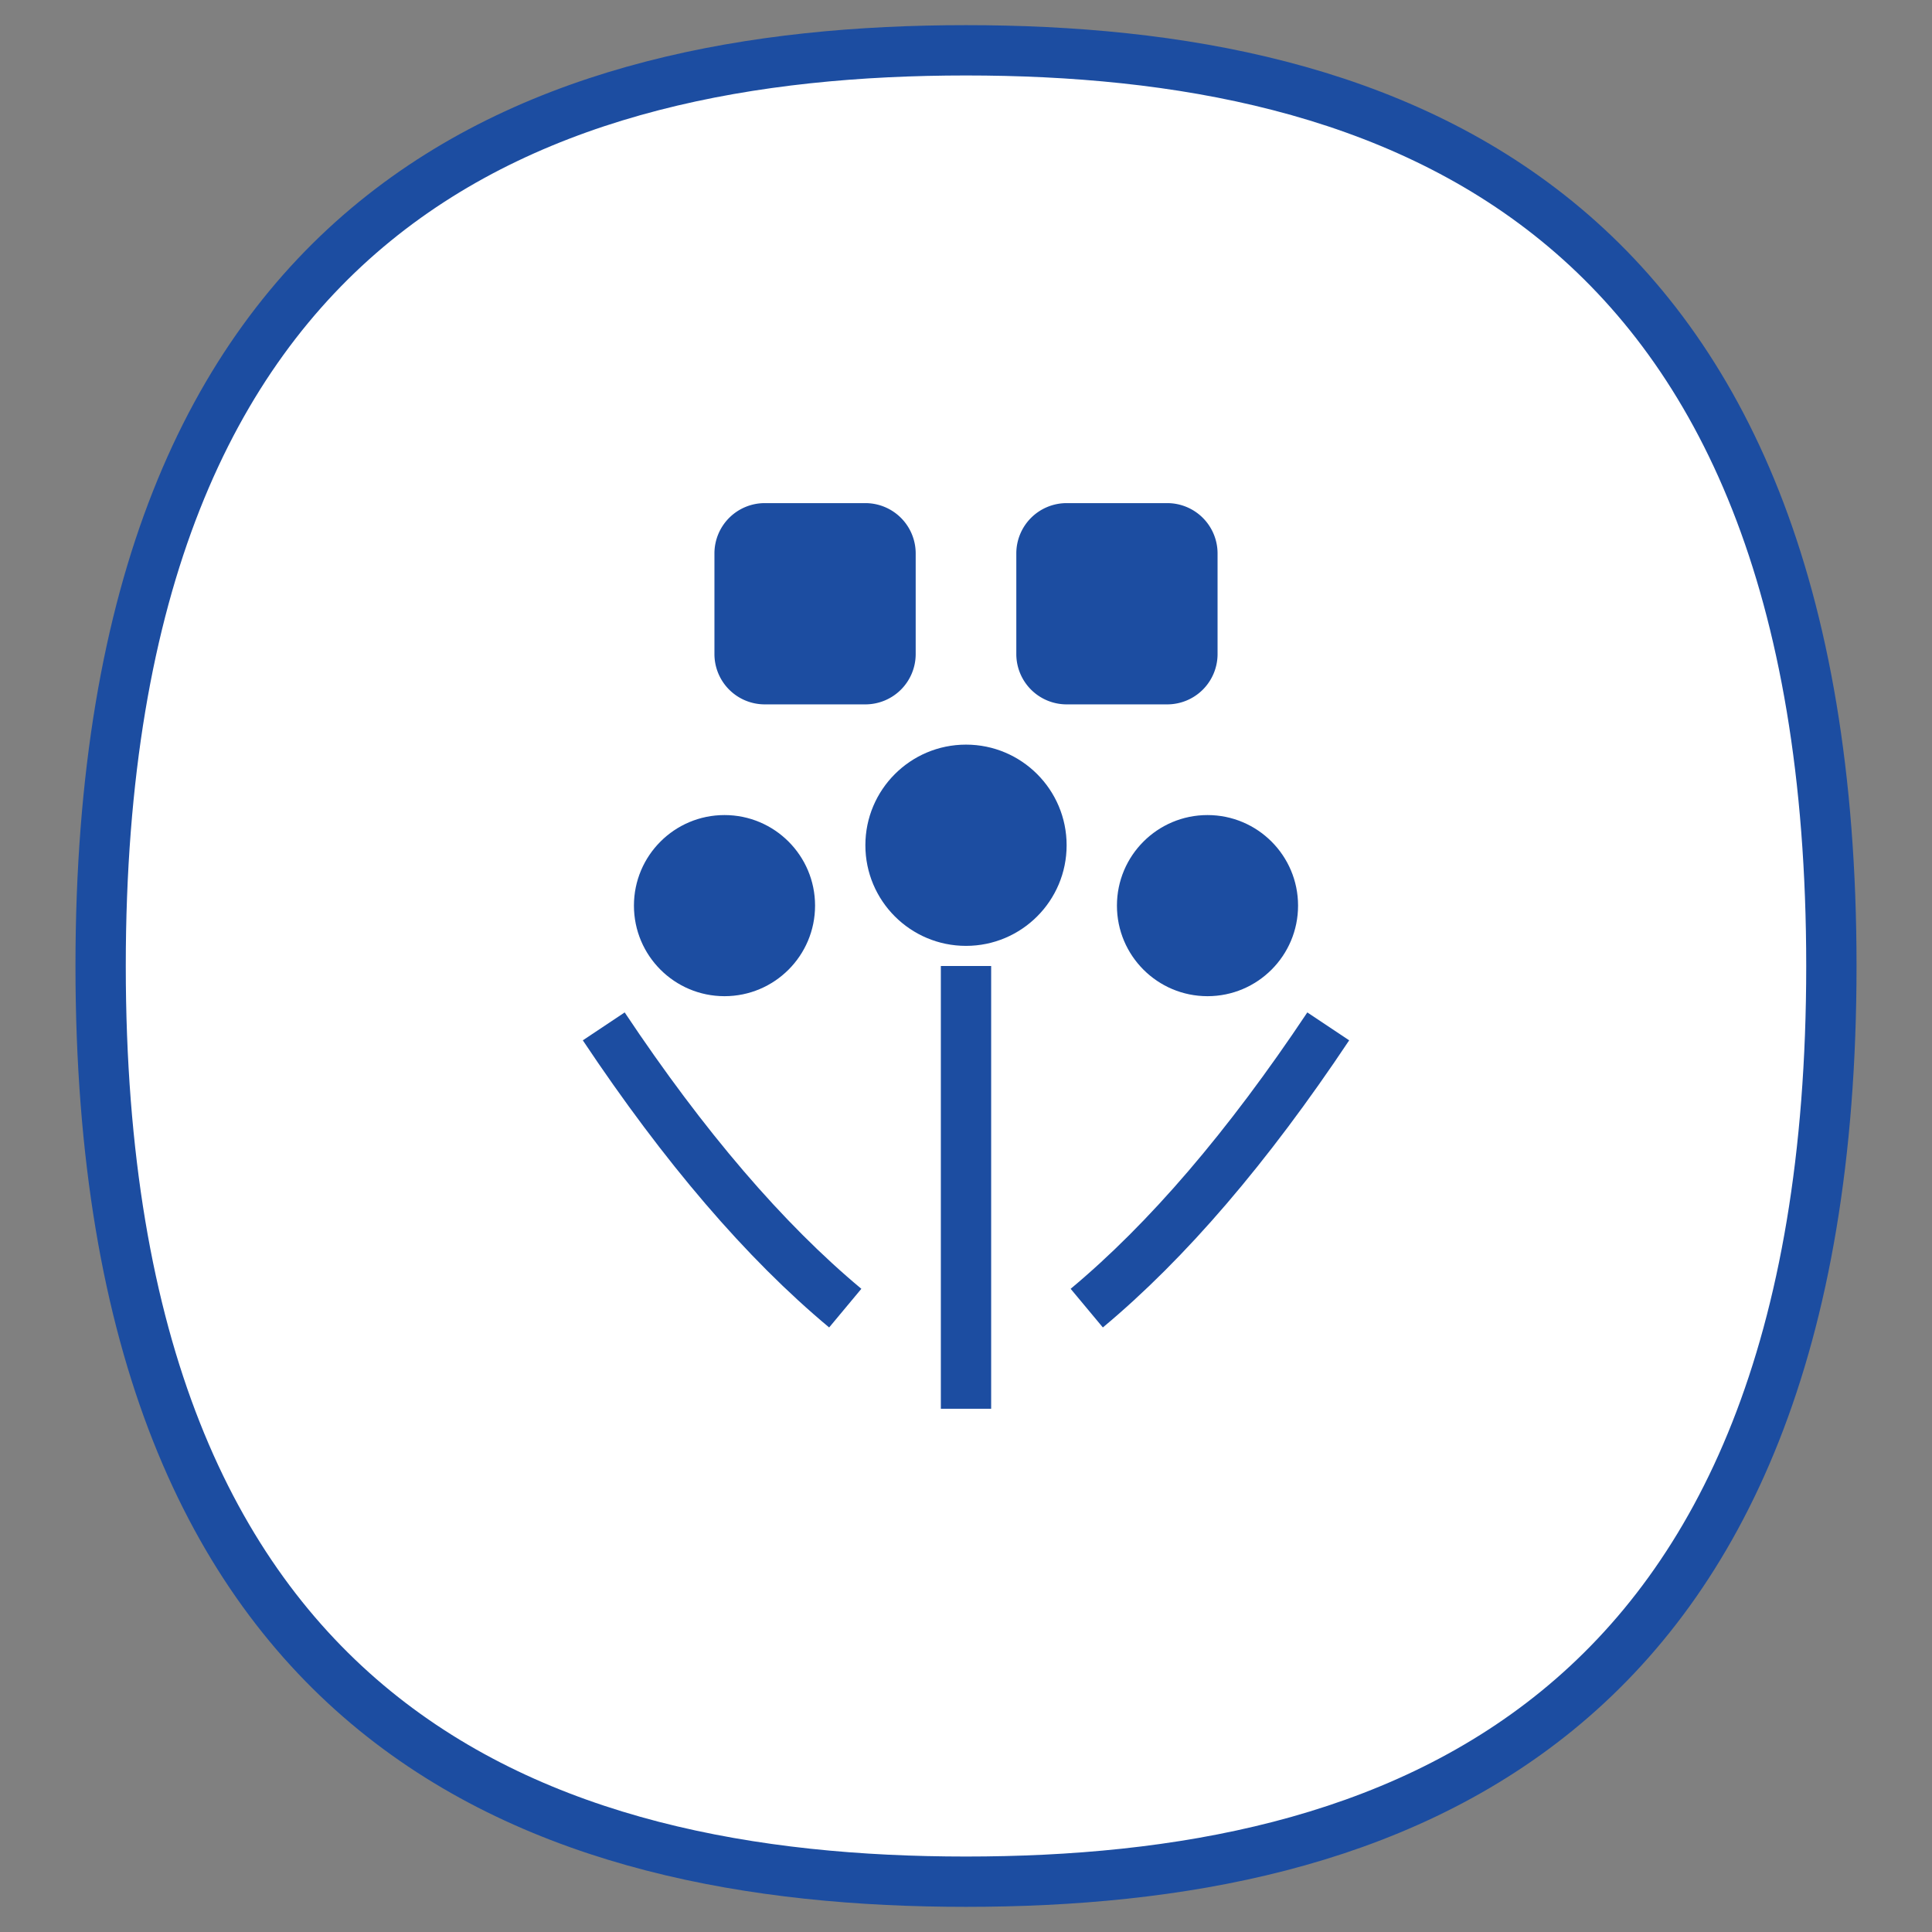 
<svg width="768" height="768" viewBox="0 0 768 768" xmlns="http://www.w3.org/2000/svg">
  <rect x="0" y="0" width="768" height="768" fill="#808080" stroke="none"/>
  <g fill="none" stroke="#1C4DA1" stroke-width="20">
    <path d="M384 20 C552 20 728 80 728 384 C728 688 552 748 384 748 C216 748 40 688 40 384 C40 80 216 20 384 20 Z" fill="white" stroke="#1C4DA1" stroke-width="20"/>
  </g>
  <g fill="#1C4DA1">
    <!-- Book icon -->
    <path d="M304 200 h40 a20 20 0 0 1 20 20 v40 a20 20 0 0 1 -20 20 h-40 a20 20 0 0 1 -20 -20 v-40 a20 20 0 0 1 20 -20 z M424 200 h40 a20 20 0 0 1 20 20 v40 a20 20 0 0 1 -20 20 h-40 a20 20 0 0 1 -20 -20 v-40 a20 20 0 0 1 20 -20 z"/>
    
    <!-- Family heads -->
    <circle cx="288" cy="360" r="36"/>
    <circle cx="480" cy="360" r="36"/>
    <circle cx="384" cy="336" r="40"/>

    <!-- Body arcs -->
    <path d="M240 408 Q288 480 336 520" stroke="#1C4DA1" stroke-width="20" fill="none"/>
    <path d="M528 408 Q480 480 432 520" stroke="#1C4DA1" stroke-width="20" fill="none"/>
    <path d="M384 384 Q384 480 384 560" stroke="#1C4DA1" stroke-width="20" fill="none"/>
  </g>
</svg>
